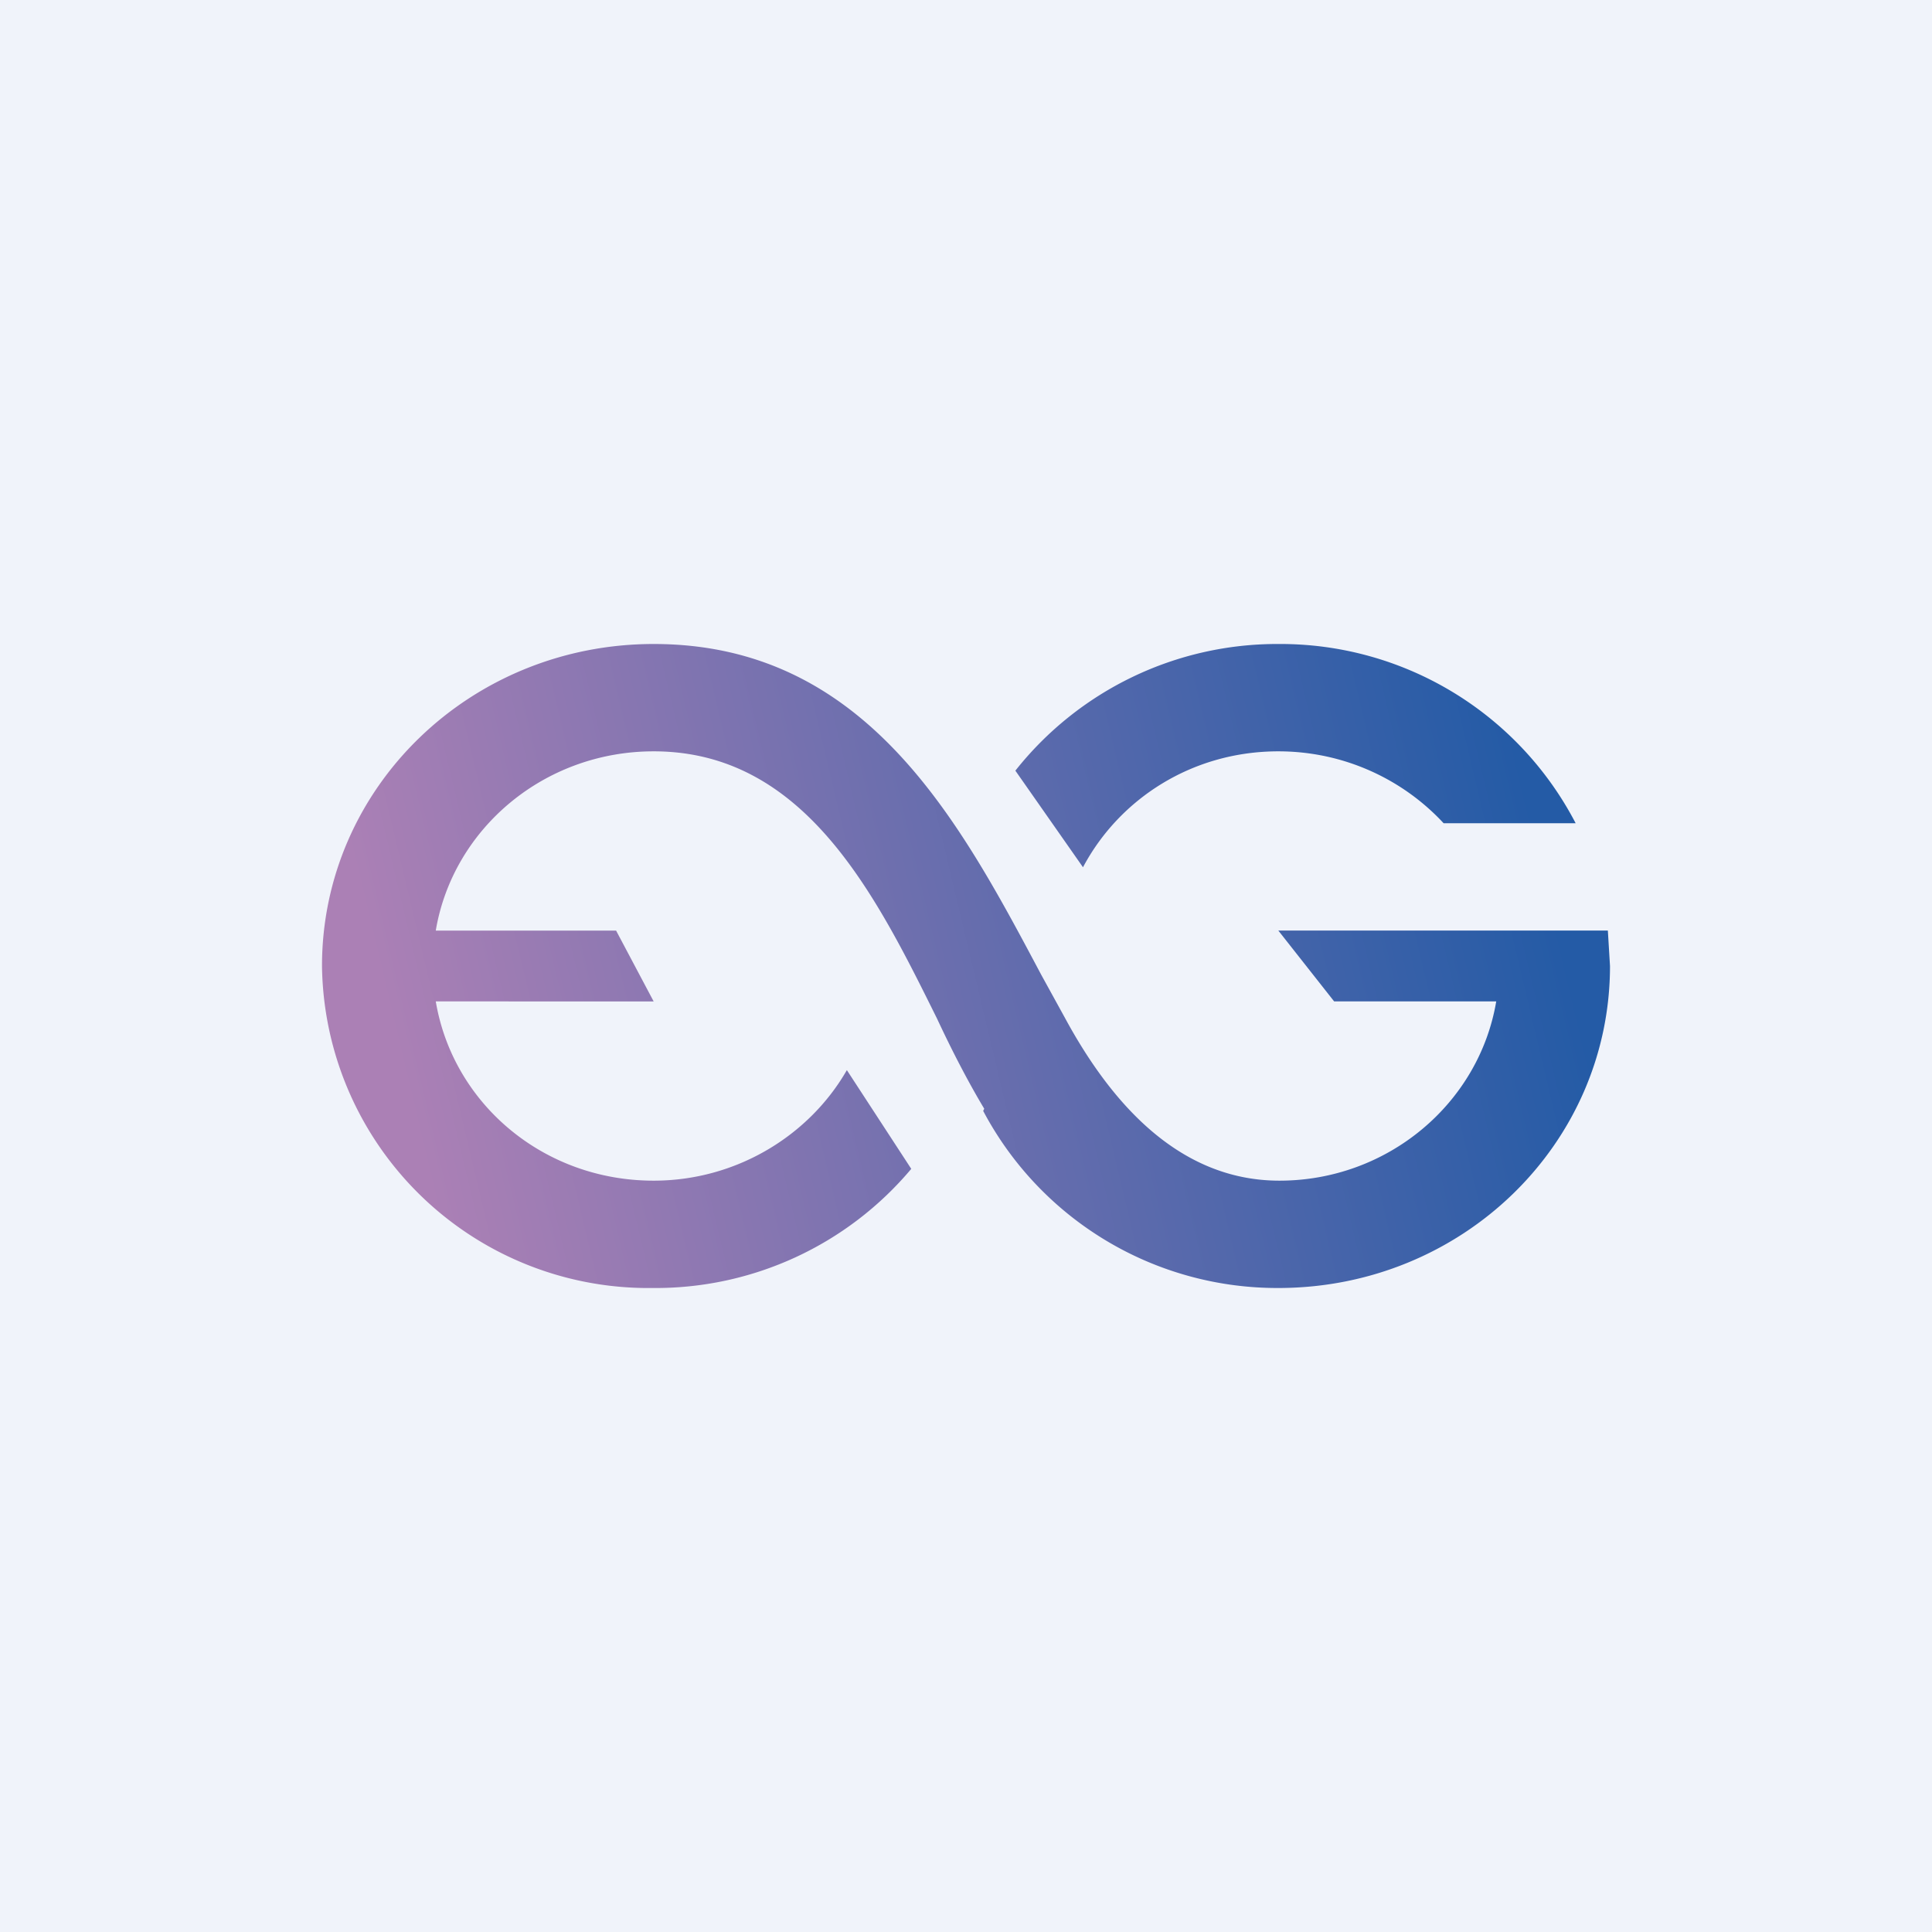 <!-- by TradingView --><svg width="18" height="18" viewBox="0 0 18 18" xmlns="http://www.w3.org/2000/svg"><path fill="#F0F3FA" d="M0 0h18v18H0z"/><path d="M6.09 11c.77 0 1.45-.42 1.8-1.03l.6.92A3.11 3.11 0 0 1 6.08 12 3.04 3.04 0 0 1 3 9c0-1.66 1.38-3 3.09-3C8.07 6 8.94 7.65 9.7 9.08l.22.4c.4.74 1.03 1.52 2 1.52 1.01 0 1.86-.72 2.02-1.67h-1.51l-.52-.66h3.07L15 9c0 1.66-1.38 3-3.09 3a3.1 3.1 0 0 1-2.75-1.65l.01-.02c-.15-.25-.3-.54-.44-.84C8.16 8.34 7.5 7 6.09 7c-1.02 0-1.87.72-2.03 1.67h1.68l.35.66H4.06c.16.95 1 1.67 2.03 1.67Zm4-2.92-.63-.9A3.11 3.11 0 0 1 11.91 6a3.1 3.1 0 0 1 2.77 1.67h-1.23c-.38-.41-.93-.67-1.54-.67-.8 0-1.48.44-1.82 1.08Z" fill="url(#a)"/><defs><linearGradient id="a" x1="14.33" y1="7.83" x2="3.83" y2="10.33" gradientUnits="userSpaceOnUse"><stop stop-color="#245BA6"/><stop offset="1" stop-color="#AB80B5"/></linearGradient></defs></svg>